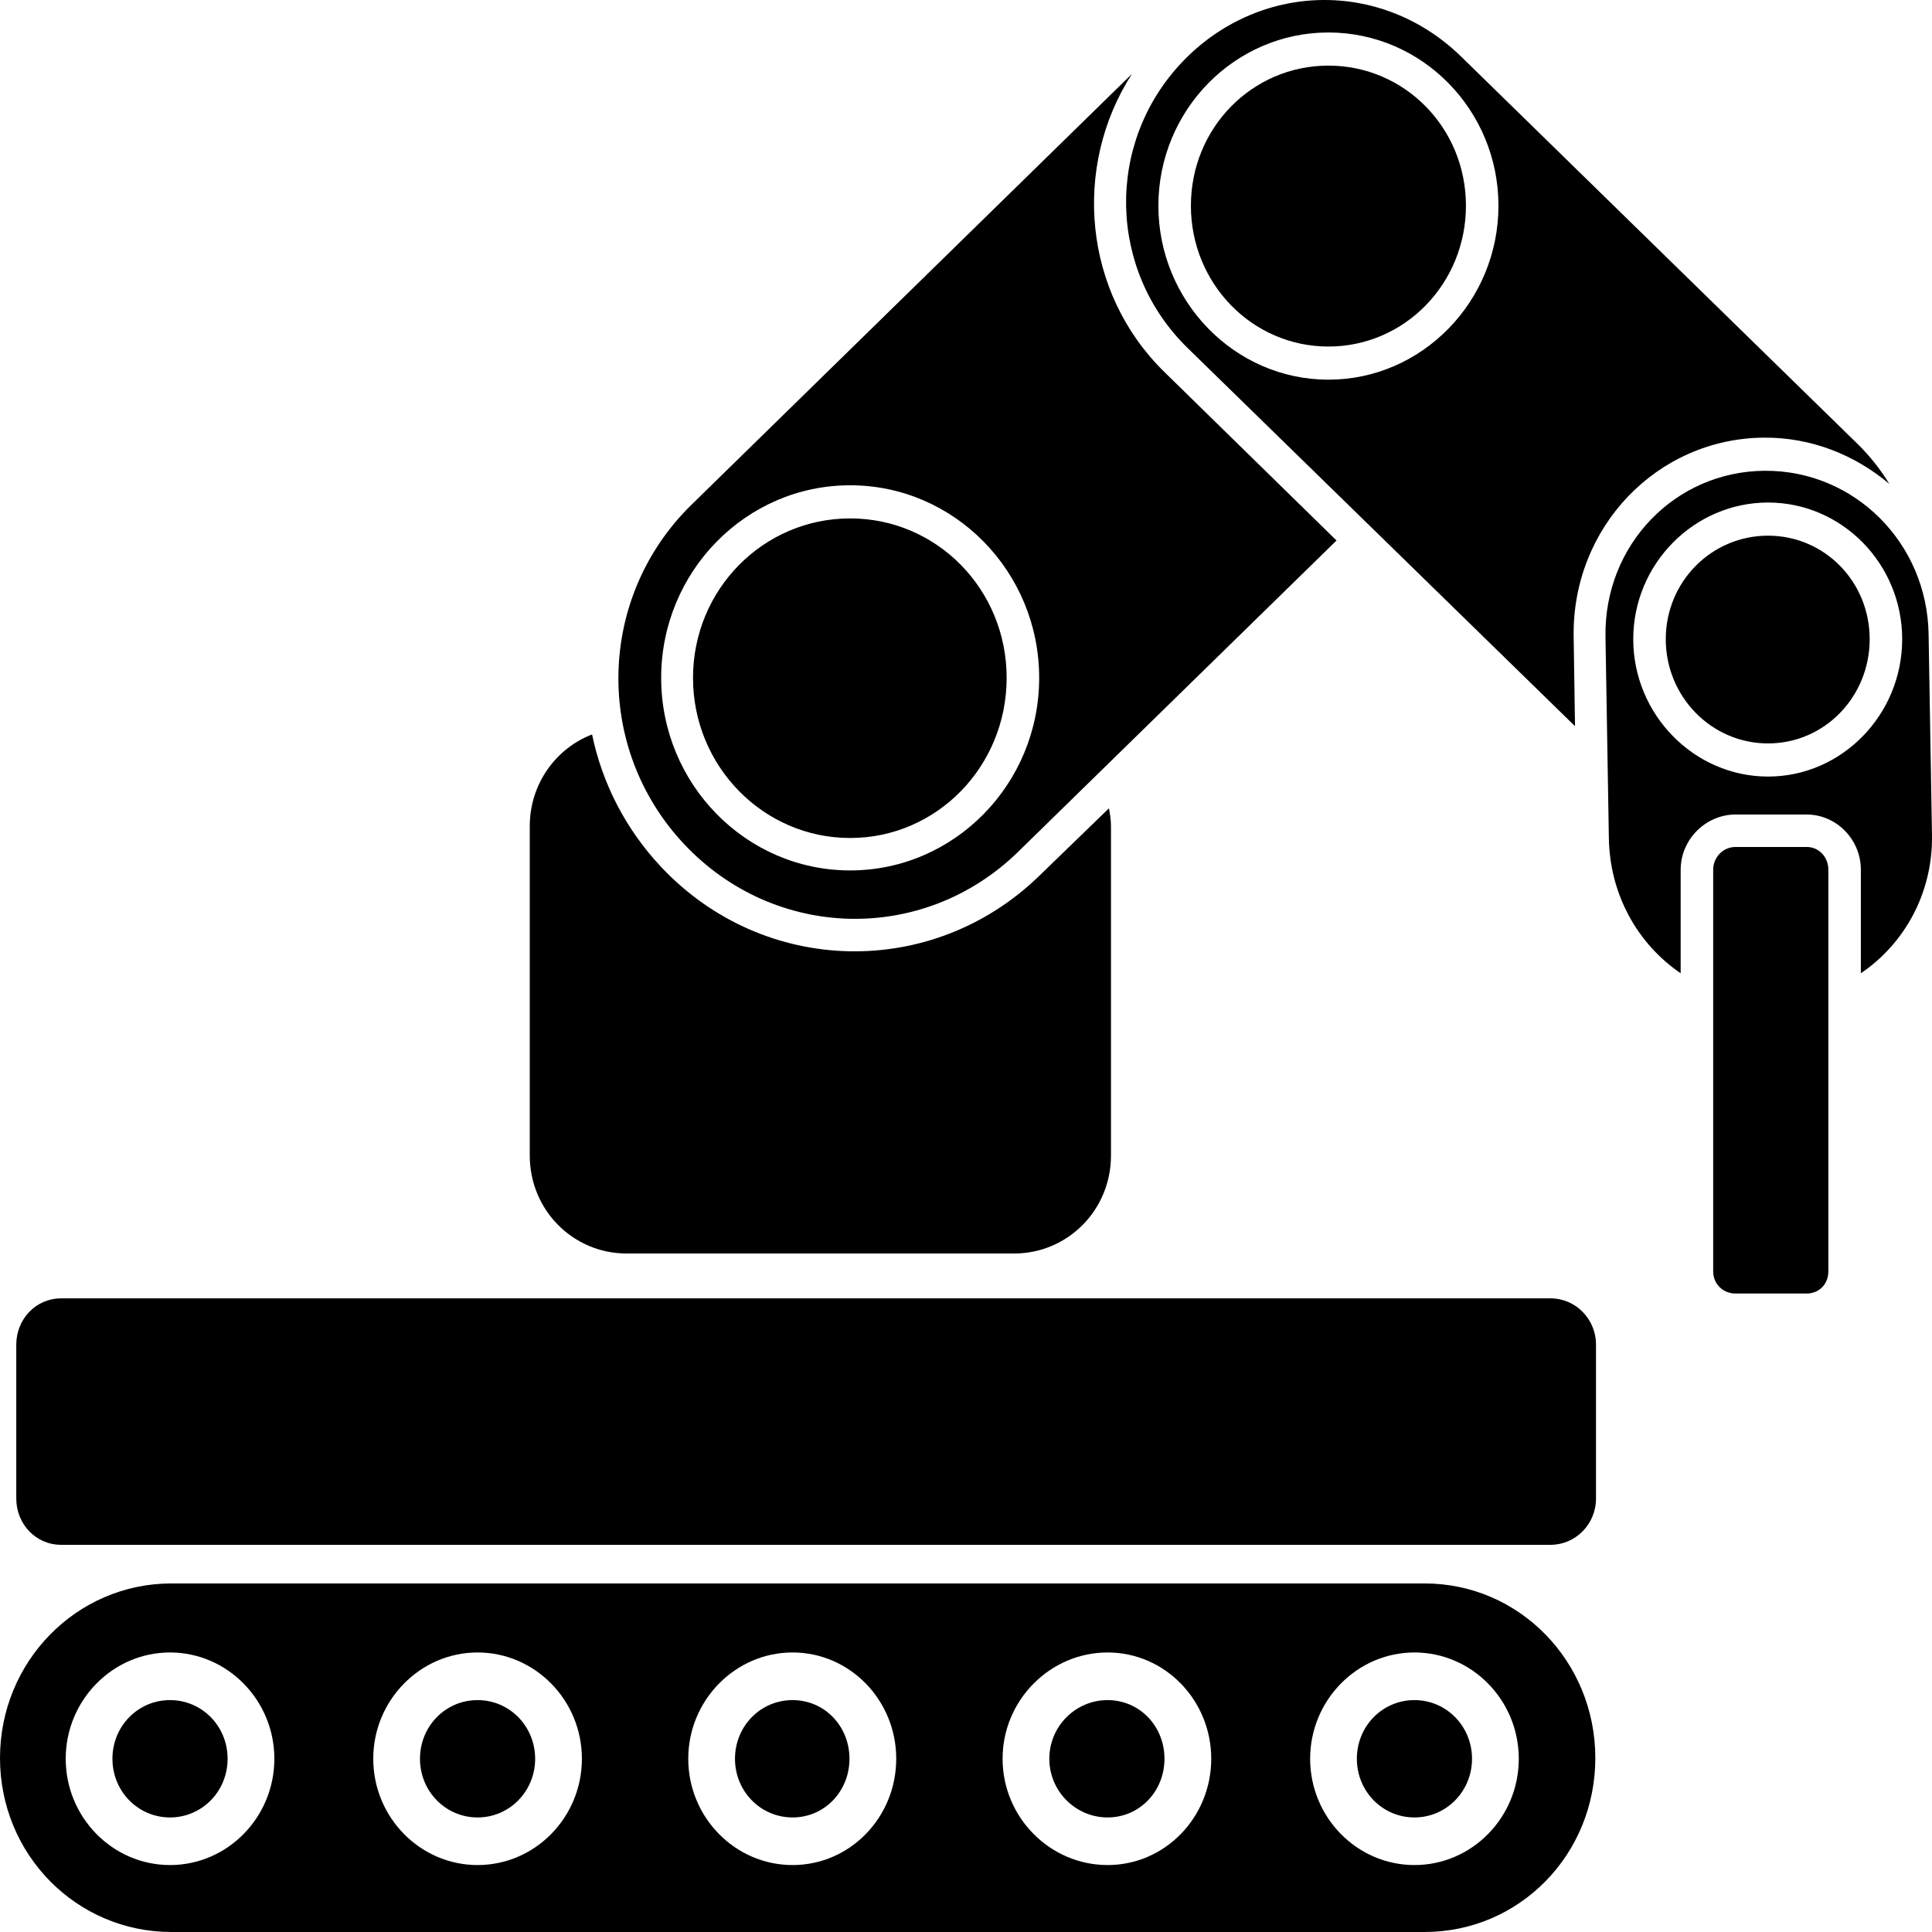 <?xml version="1.0" encoding="UTF-8" standalone="no"?>
<!-- Created with Inkscape (http://www.inkscape.org/) -->

<svg
   xmlns:dc="http://purl.org/dc/elements/1.1/"
   xmlns:cc="http://creativecommons.org/ns#"
   xmlns:rdf="http://www.w3.org/1999/02/22-rdf-syntax-ns#"
   xmlns:svg="http://www.w3.org/2000/svg"
   xmlns="http://www.w3.org/2000/svg"
   xmlns:sodipodi="http://sodipodi.sourceforge.net/DTD/sodipodi-0.dtd"
   xmlns:inkscape="http://www.inkscape.org/namespaces/inkscape"
   width="133"
   height="133"
   id="svg26513"
   version="1.1"
   inkscape:version="0.48.4 r9939"
   sodipodi:docname="mobile-robot.svg">
  <defs
     id="defs26515" />
  <sodipodi:namedview
     id="base"
     pagecolor="#ffffff"
     bordercolor="#666666"
     borderopacity="1.0"
     inkscape:pageopacity="0.0"
     inkscape:pageshadow="2"
     inkscape:zoom="2.8284271"
     inkscape:cx="86.856792"
     inkscape:cy="65.441548"
     inkscape:document-units="px"
     inkscape:current-layer="layer1"
     showgrid="false"
     inkscape:window-width="1024"
     inkscape:window-height="720"
     inkscape:window-x="0"
     inkscape:window-y="0"
     inkscape:window-maximized="1" />
  <g
     inkscape:label="Layer 1"
     inkscape:groupmode="layer"
     id="layer1"
     transform="translate(0,-919.362)">
    <path
       id="rect154479-8"
       d="m 90.889,919.365 c 3.477,-0.075 6.965,1.225 9.7,3.896 l 27.281,26.656 c 0.859,0.839 1.592,1.774 2.192,2.756 -2.351,-1.979 -5.351,-3.207 -8.627,-3.183 -7.369,0.052 -13.214,6.177 -13.104,13.685 l 0.093,6.177 -26.674,-26.039 c -5.469,-5.342 -5.662,-14.051 -0.42,-19.624 2.621,-2.786 6.083,-4.249 9.56,-4.324 z m 0.56,2.233 c -6.453,0 -11.705,5.351 -11.705,11.927 0,6.575 5.252,11.974 11.705,11.974 6.453,0 11.705,-5.399 11.705,-11.974 0,-6.575 -5.252,-11.927 -11.705,-11.927 z m 0,2.281 c 5.252,0 9.467,4.294 9.467,9.646 0,5.352 -4.214,9.693 -9.467,9.693 -5.252,0 -9.467,-4.342 -9.467,-9.693 0,-5.352 4.215,-9.646 9.467,-9.646 z m -13.524,0.57 c -4.114,6.389 -3.37,15.049 2.238,20.527 l 11.845,11.594 -21.918,21.43 c -6.51,6.359 -16.75,6.111 -22.99,-0.523 -6.241,-6.633 -5.997,-17.019 0.513,-23.378 l 30.312,-29.65 z m 43.556,27.322 c 6.176,-0.044 11.193,4.969 11.285,11.261 l 0.233,13.827 c 0.059,3.987 -1.894,7.472 -4.897,9.503 l 0,-7.127 c 0,-2.085 -1.685,-3.801 -3.731,-3.801 l -4.896,0 c -2.046,0 -3.777,1.716 -3.777,3.801 l 0,7.127 c -2.949,-2.006 -4.886,-5.403 -4.943,-9.313 l -0.233,-13.875 c -0.093,-6.293 4.783,-11.36 10.959,-11.404 z m -62.955,0.998 c -7.175,0 -13.011,5.947 -13.011,13.257 0,7.31 5.836,13.257 13.011,13.257 7.175,0 13.011,-5.947 13.011,-13.257 0,-7.31 -5.836,-13.257 -13.011,-13.257 z m 63.188,1.188 c -5.09,0 -9.28,4.222 -9.28,9.408 0,5.186 4.19,9.456 9.28,9.456 5.09,0 9.233,-4.269 9.233,-9.456 0,-5.186 -4.143,-9.408 -9.233,-9.408 z m -63.188,1.093 c 5.974,0 10.772,4.889 10.772,10.976 0,6.087 -4.799,11.024 -10.772,11.024 -5.974,0 -10.819,-4.937 -10.819,-11.024 0,-6.087 4.845,-10.976 10.819,-10.976 z m 63.188,1.188 c 3.889,0 6.995,3.165 6.995,7.127 0,3.963 -3.106,7.175 -6.995,7.175 -3.889,0 -7.042,-3.212 -7.042,-7.175 0,-3.963 3.153,-7.127 7.042,-7.127 z m -80.956,13.685 c 0.688,3.317 2.28,6.491 4.757,9.123 7.066,7.511 18.697,7.77 26.068,0.57 l 4.757,-4.609 c 0.077,0.402 0.14,0.805 0.14,1.235 l 0,22.665 c 0,3.757 -2.981,6.747 -6.669,6.747 l -26.674,0 c -3.688,0 -6.669,-2.99 -6.669,-6.747 l 0,-22.665 c 0,-2.902 1.782,-5.353 4.29,-6.32 z m 83.614,7.745 c 0.854,0 1.492,0.699 1.492,1.568 l 0,27.654 c 0,0.87 -0.639,1.52 -1.492,1.52 l -4.896,0 c -0.854,0 -1.539,-0.651 -1.539,-1.52 l 0,-27.654 c 0,-0.87 0.685,-1.568 1.539,-1.568 l 4.896,0 z m -17.627,31.075 c 1.725,0 3.124,1.426 3.124,3.184 l 0,10.596 c 0,1.757 -1.4,3.184 -3.124,3.184 l -102.547,0 c -1.725,0 -3.078,-1.426 -3.078,-3.184 l 0,-10.596 c 0,-1.757 1.353,-3.184 3.078,-3.184 l 102.547,0 z m -8.674,19.624 c 6.526,0 11.752,5.372 11.752,12.021 0,6.649 -5.226,11.974 -11.752,11.974 l -86.272,0 C 5.272,1052.362 0,1047.037 0,1040.388 c 0,-6.649 5.272,-12.021 11.798,-12.021 l 86.272,0 z m -0.699,4.752 c -3.952,0 -7.181,3.291 -7.181,7.317 0,4.027 3.22,7.317 7.181,7.317 3.961,0 7.182,-3.282 7.182,-7.317 0,-4.036 -3.23,-7.317 -7.182,-7.317 z m -21.125,0 c -3.952,0 -7.228,3.281 -7.228,7.317 0,4.036 3.267,7.317 7.228,7.317 3.961,0 7.135,-3.291 7.135,-7.317 0,-4.027 -3.183,-7.317 -7.135,-7.317 z m -21.685,0 c -3.952,0 -7.182,3.291 -7.182,7.317 0,4.027 3.22,7.317 7.182,7.317 3.961,0 7.135,-3.291 7.135,-7.317 0,-4.027 -3.183,-7.317 -7.135,-7.317 z m -21.685,0 c -3.952,0 -7.182,3.291 -7.182,7.317 0,4.027 3.221,7.317 7.182,7.317 3.961,0 7.181,-3.282 7.181,-7.317 0,-4.036 -3.23,-7.317 -7.181,-7.317 z m -21.172,0 c -3.952,0 -7.181,3.291 -7.181,7.317 0,4.027 3.22,7.317 7.181,7.317 3.961,0 7.182,-3.291 7.182,-7.317 0,-4.027 -3.23,-7.317 -7.182,-7.317 z m 85.666,3.279 c 2.204,0 3.964,1.802 3.964,4.039 0,2.237 -1.769,4.039 -3.964,4.039 -2.195,0 -3.964,-1.793 -3.964,-4.039 0,-2.246 1.759,-4.039 3.964,-4.039 z m -21.125,0 c 2.205,0 3.917,1.793 3.917,4.039 0,2.246 -1.722,4.039 -3.917,4.039 -2.195,0 -4.01,-1.802 -4.01,-4.039 0,-2.237 1.806,-4.039 4.01,-4.039 z m -21.685,0 c 2.204,0 3.917,1.793 3.917,4.039 0,2.246 -1.722,4.039 -3.917,4.039 -2.195,0 -3.964,-1.793 -3.964,-4.039 0,-2.246 1.759,-4.039 3.964,-4.039 z m -21.685,0 c 2.205,0 3.964,1.802 3.964,4.039 0,2.237 -1.768,4.039 -3.964,4.039 -2.195,0 -3.964,-1.793 -3.964,-4.039 0,-2.246 1.76,-4.039 3.964,-4.039 z m -21.172,0 c 2.205,0 3.964,1.793 3.964,4.039 0,2.246 -1.768,4.039 -3.964,4.039 -2.195,0 -3.964,-1.793 -3.964,-4.039 0,-2.246 1.76,-4.039 3.964,-4.039 z"
       style="fill:#000000;fill-opacity:1;stroke:none;display:inline"
       inkscape:connector-curvature="0" />
  </g>
</svg>
